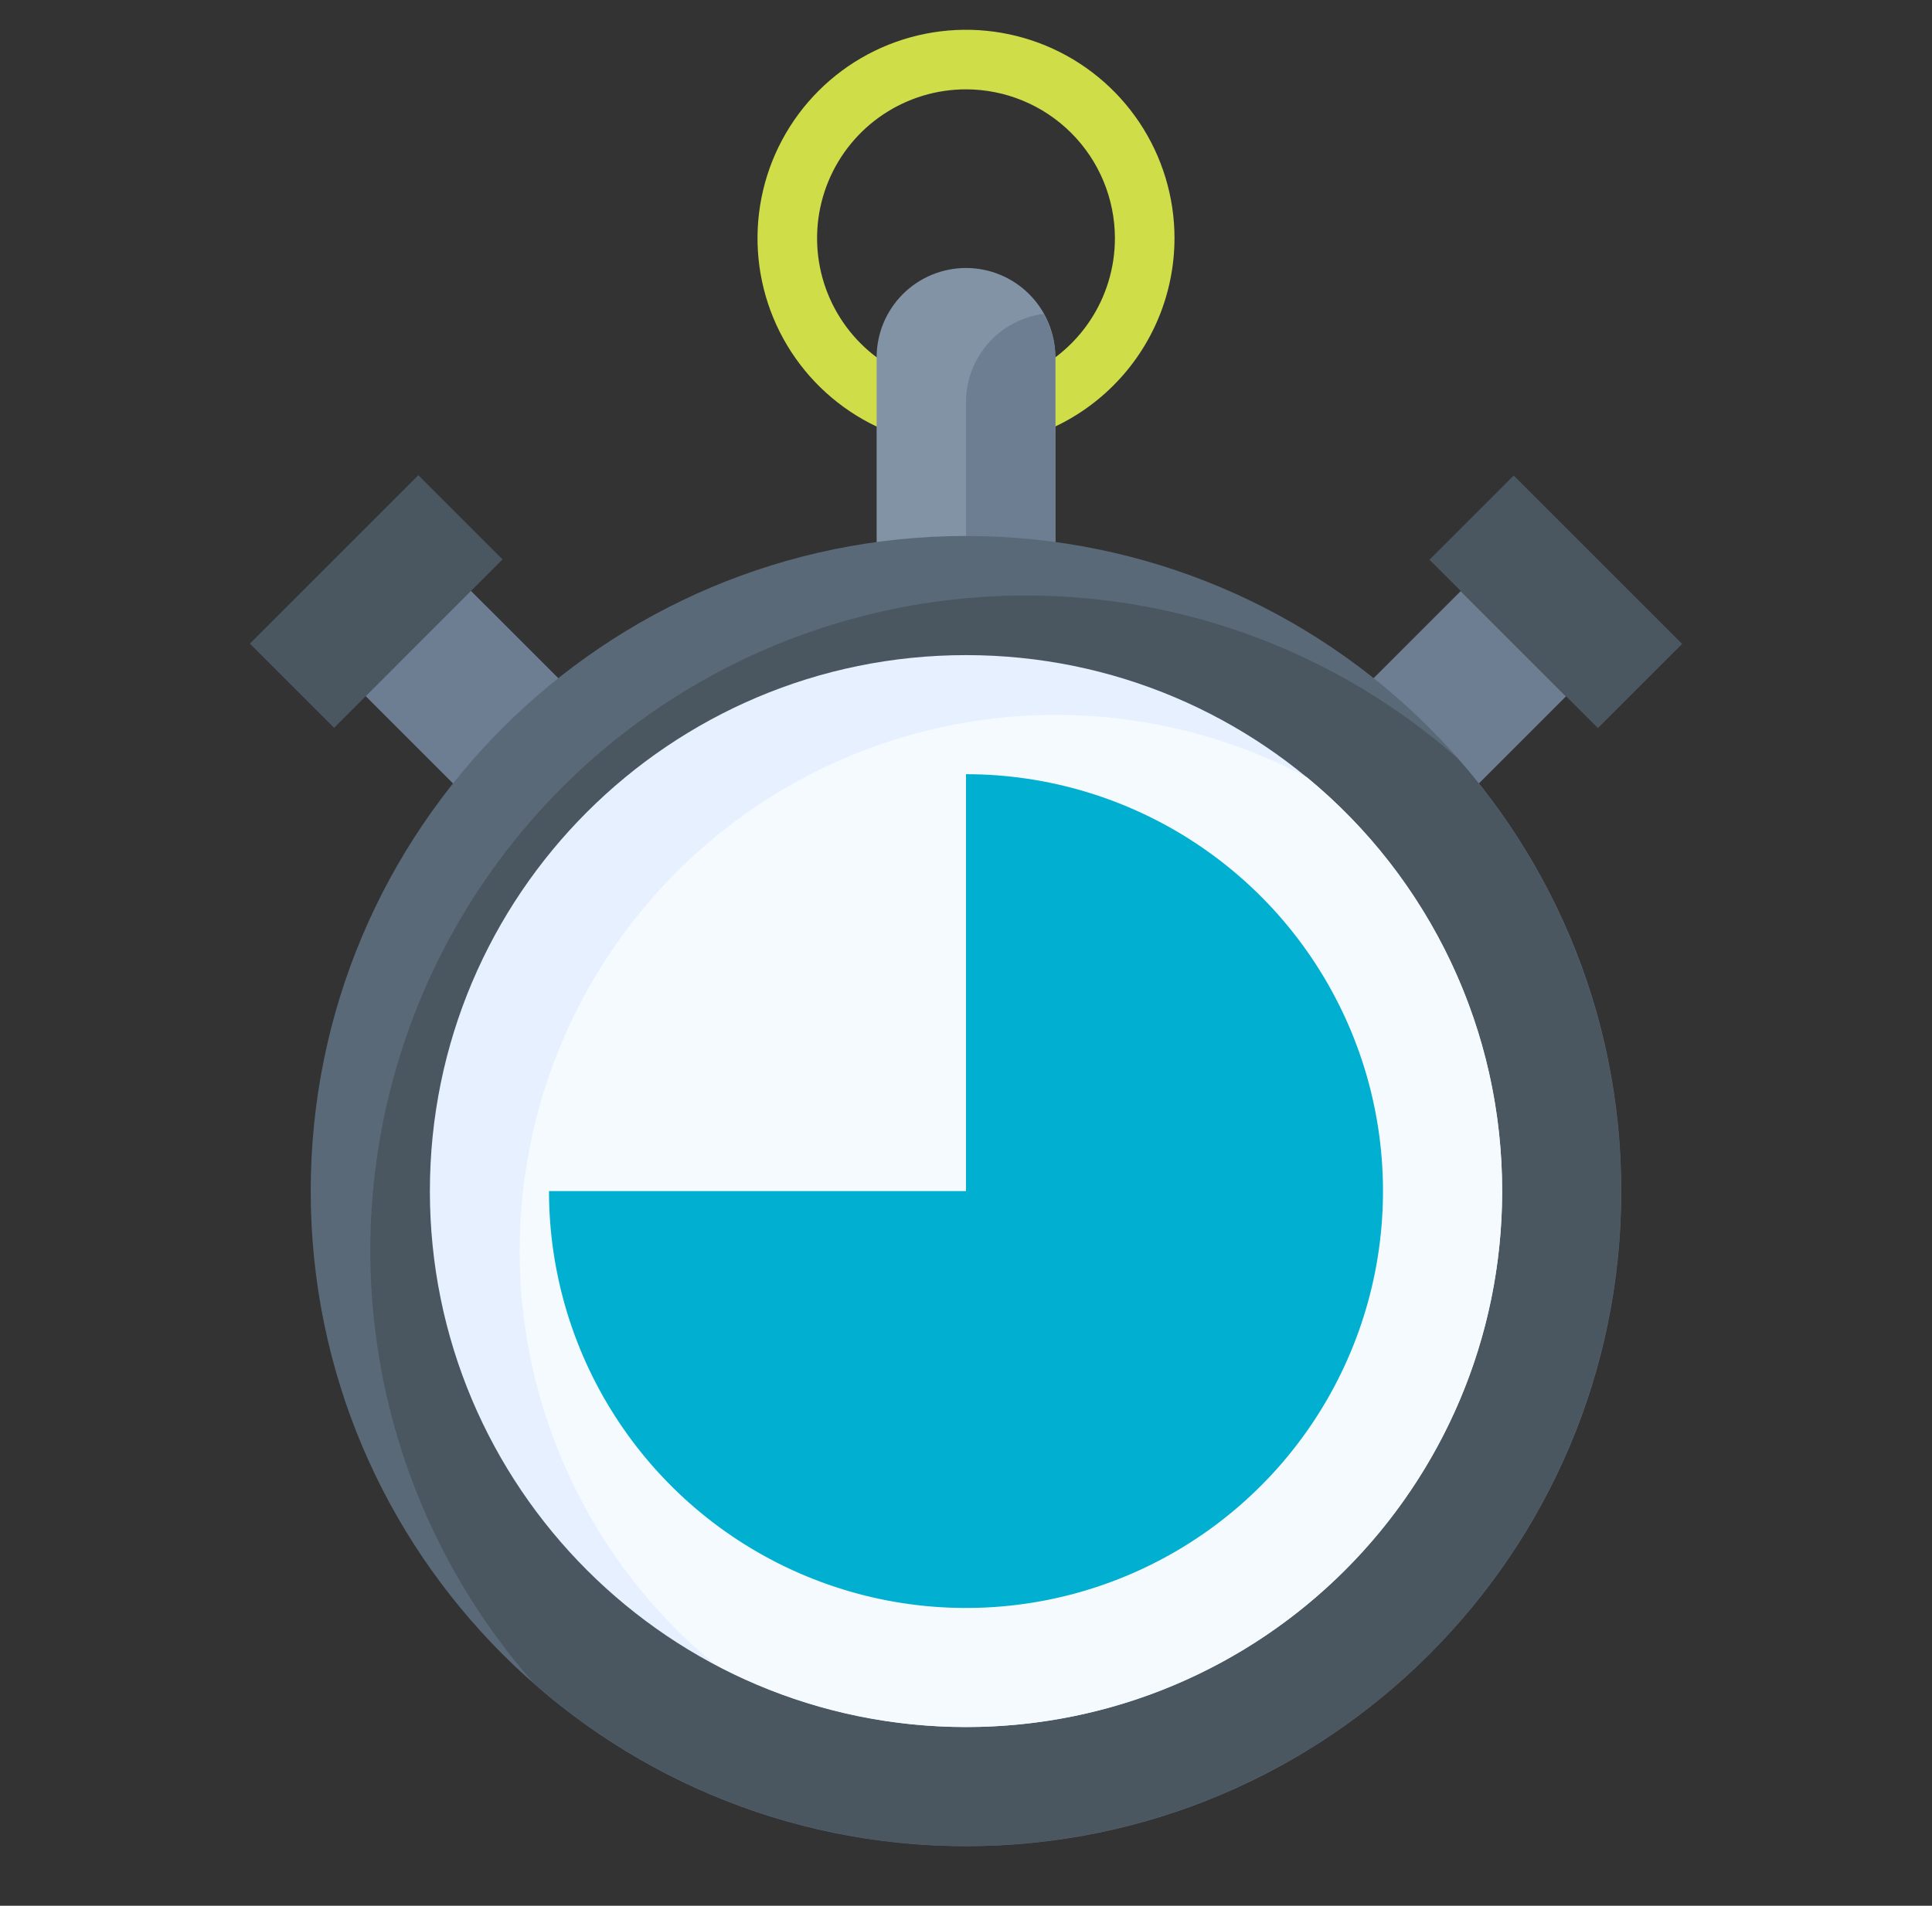 <svg width="75" height="74" viewBox="0 0 75 74" fill="none" xmlns="http://www.w3.org/2000/svg">
<rect x="0" y="0" width="75" height="74" fill="#333333" stroke="none"/>
<path d="M9.699 24.992L16.239 18.452L19.509 21.722L12.969 28.262L9.699 24.992Z" fill="#4A5660"/>
<path d="M14.195 27.031L18.282 22.944L23.597 28.259L19.51 32.346L14.195 27.031Z" fill="#6E7E92"/>
<path d="M51.391 28.266L56.705 22.951L60.792 27.038L55.478 32.353L51.391 28.266Z" fill="#6E7E92"/>
<path d="M62.031 28.273L55.492 21.734L58.761 18.464L65.301 25.004L62.031 28.273Z" fill="#4A5660"/>
<path d="M37.5 17.344C35.899 17.344 34.334 16.869 33.003 15.98C31.672 15.09 30.635 13.826 30.022 12.347C29.41 10.868 29.25 9.241 29.562 7.671C29.874 6.101 30.645 4.659 31.777 3.527C32.909 2.395 34.351 1.624 35.921 1.312C37.491 0.999 39.118 1.16 40.597 1.772C42.076 2.385 43.34 3.422 44.23 4.753C45.119 6.084 45.594 7.649 45.594 9.25C45.591 11.396 44.738 13.453 43.22 14.97C41.703 16.488 39.646 17.341 37.5 17.344ZM37.5 3.469C36.357 3.469 35.239 3.808 34.288 4.443C33.337 5.078 32.596 5.981 32.159 7.038C31.721 8.094 31.607 9.256 31.83 10.378C32.053 11.499 32.603 12.529 33.412 13.338C34.221 14.146 35.251 14.697 36.372 14.92C37.494 15.143 38.656 15.029 39.712 14.591C40.769 14.154 41.672 13.413 42.307 12.462C42.942 11.511 43.281 10.393 43.281 9.25C43.279 7.717 42.67 6.248 41.586 5.164C40.502 4.08 39.033 3.471 37.5 3.469Z" fill="#CEDD48"/>
<path d="M37.5 10.406C38.42 10.406 39.302 10.772 39.953 11.422C40.603 12.073 40.969 12.955 40.969 13.875V23.125H34.031V13.875C34.031 12.955 34.397 12.073 35.047 11.422C35.698 10.772 36.58 10.406 37.5 10.406Z" fill="#8293A6"/>
<path d="M37.5 15.61V23.126H40.969V13.876C40.963 13.282 40.804 12.701 40.506 12.188C39.675 12.297 38.913 12.704 38.36 13.334C37.807 13.963 37.501 14.772 37.5 15.61Z" fill="#6E7E92"/>
<path d="M37.5 71.688C51.549 71.688 62.938 60.299 62.938 46.25C62.938 32.201 51.549 20.812 37.5 20.812C23.451 20.812 12.062 32.201 12.062 46.25C12.062 60.299 23.451 71.688 37.5 71.688Z" fill="#5A6978"/>
<path d="M39.812 23.125C34.92 23.124 30.132 24.534 26.021 27.185C21.91 29.837 18.651 33.617 16.635 38.074C14.619 42.531 13.931 47.475 14.654 52.313C15.377 57.151 17.48 61.678 20.711 65.351C25.564 69.618 31.859 71.876 38.318 71.669C44.776 71.461 50.914 68.803 55.483 64.234C60.052 59.664 62.711 53.527 62.918 47.068C63.126 40.61 60.867 34.315 56.601 29.461C51.965 25.371 45.994 23.117 39.812 23.125Z" fill="#4A5660"/>
<path d="M37.5 67.062C48.994 67.062 58.312 57.744 58.312 46.25C58.312 34.756 48.994 25.438 37.5 25.438C26.006 25.438 16.688 34.756 16.688 46.25C16.688 57.744 26.006 67.062 37.5 67.062Z" fill="#E6F0FF"/>
<path d="M58.314 46.246C58.317 43.176 57.639 40.142 56.329 37.365C55.019 34.588 53.11 32.136 50.738 30.185C46.184 27.769 40.894 27.129 35.895 28.39C30.896 29.651 26.542 32.722 23.678 37.009C20.814 41.297 19.643 46.494 20.393 51.596C21.142 56.697 23.759 61.338 27.735 64.62C30.905 66.308 34.459 67.145 38.05 67.052C41.64 66.959 45.145 65.937 48.224 64.087C51.303 62.237 53.85 59.622 55.618 56.495C57.386 53.369 58.315 49.838 58.314 46.246Z" fill="#F5FAFF"/>
<path d="M37.5 30.062C40.702 30.062 43.831 31.012 46.493 32.791C49.155 34.569 51.23 37.097 52.455 40.055C53.681 43.013 54.001 46.268 53.377 49.408C52.752 52.548 51.21 55.432 48.946 57.696C46.682 59.96 43.798 61.502 40.658 62.127C37.518 62.751 34.263 62.431 31.305 61.205C28.347 59.98 25.819 57.905 24.041 55.243C22.262 52.581 21.312 49.452 21.312 46.25H37.5V30.062Z" fill="#01AFD1"/>
</svg>
